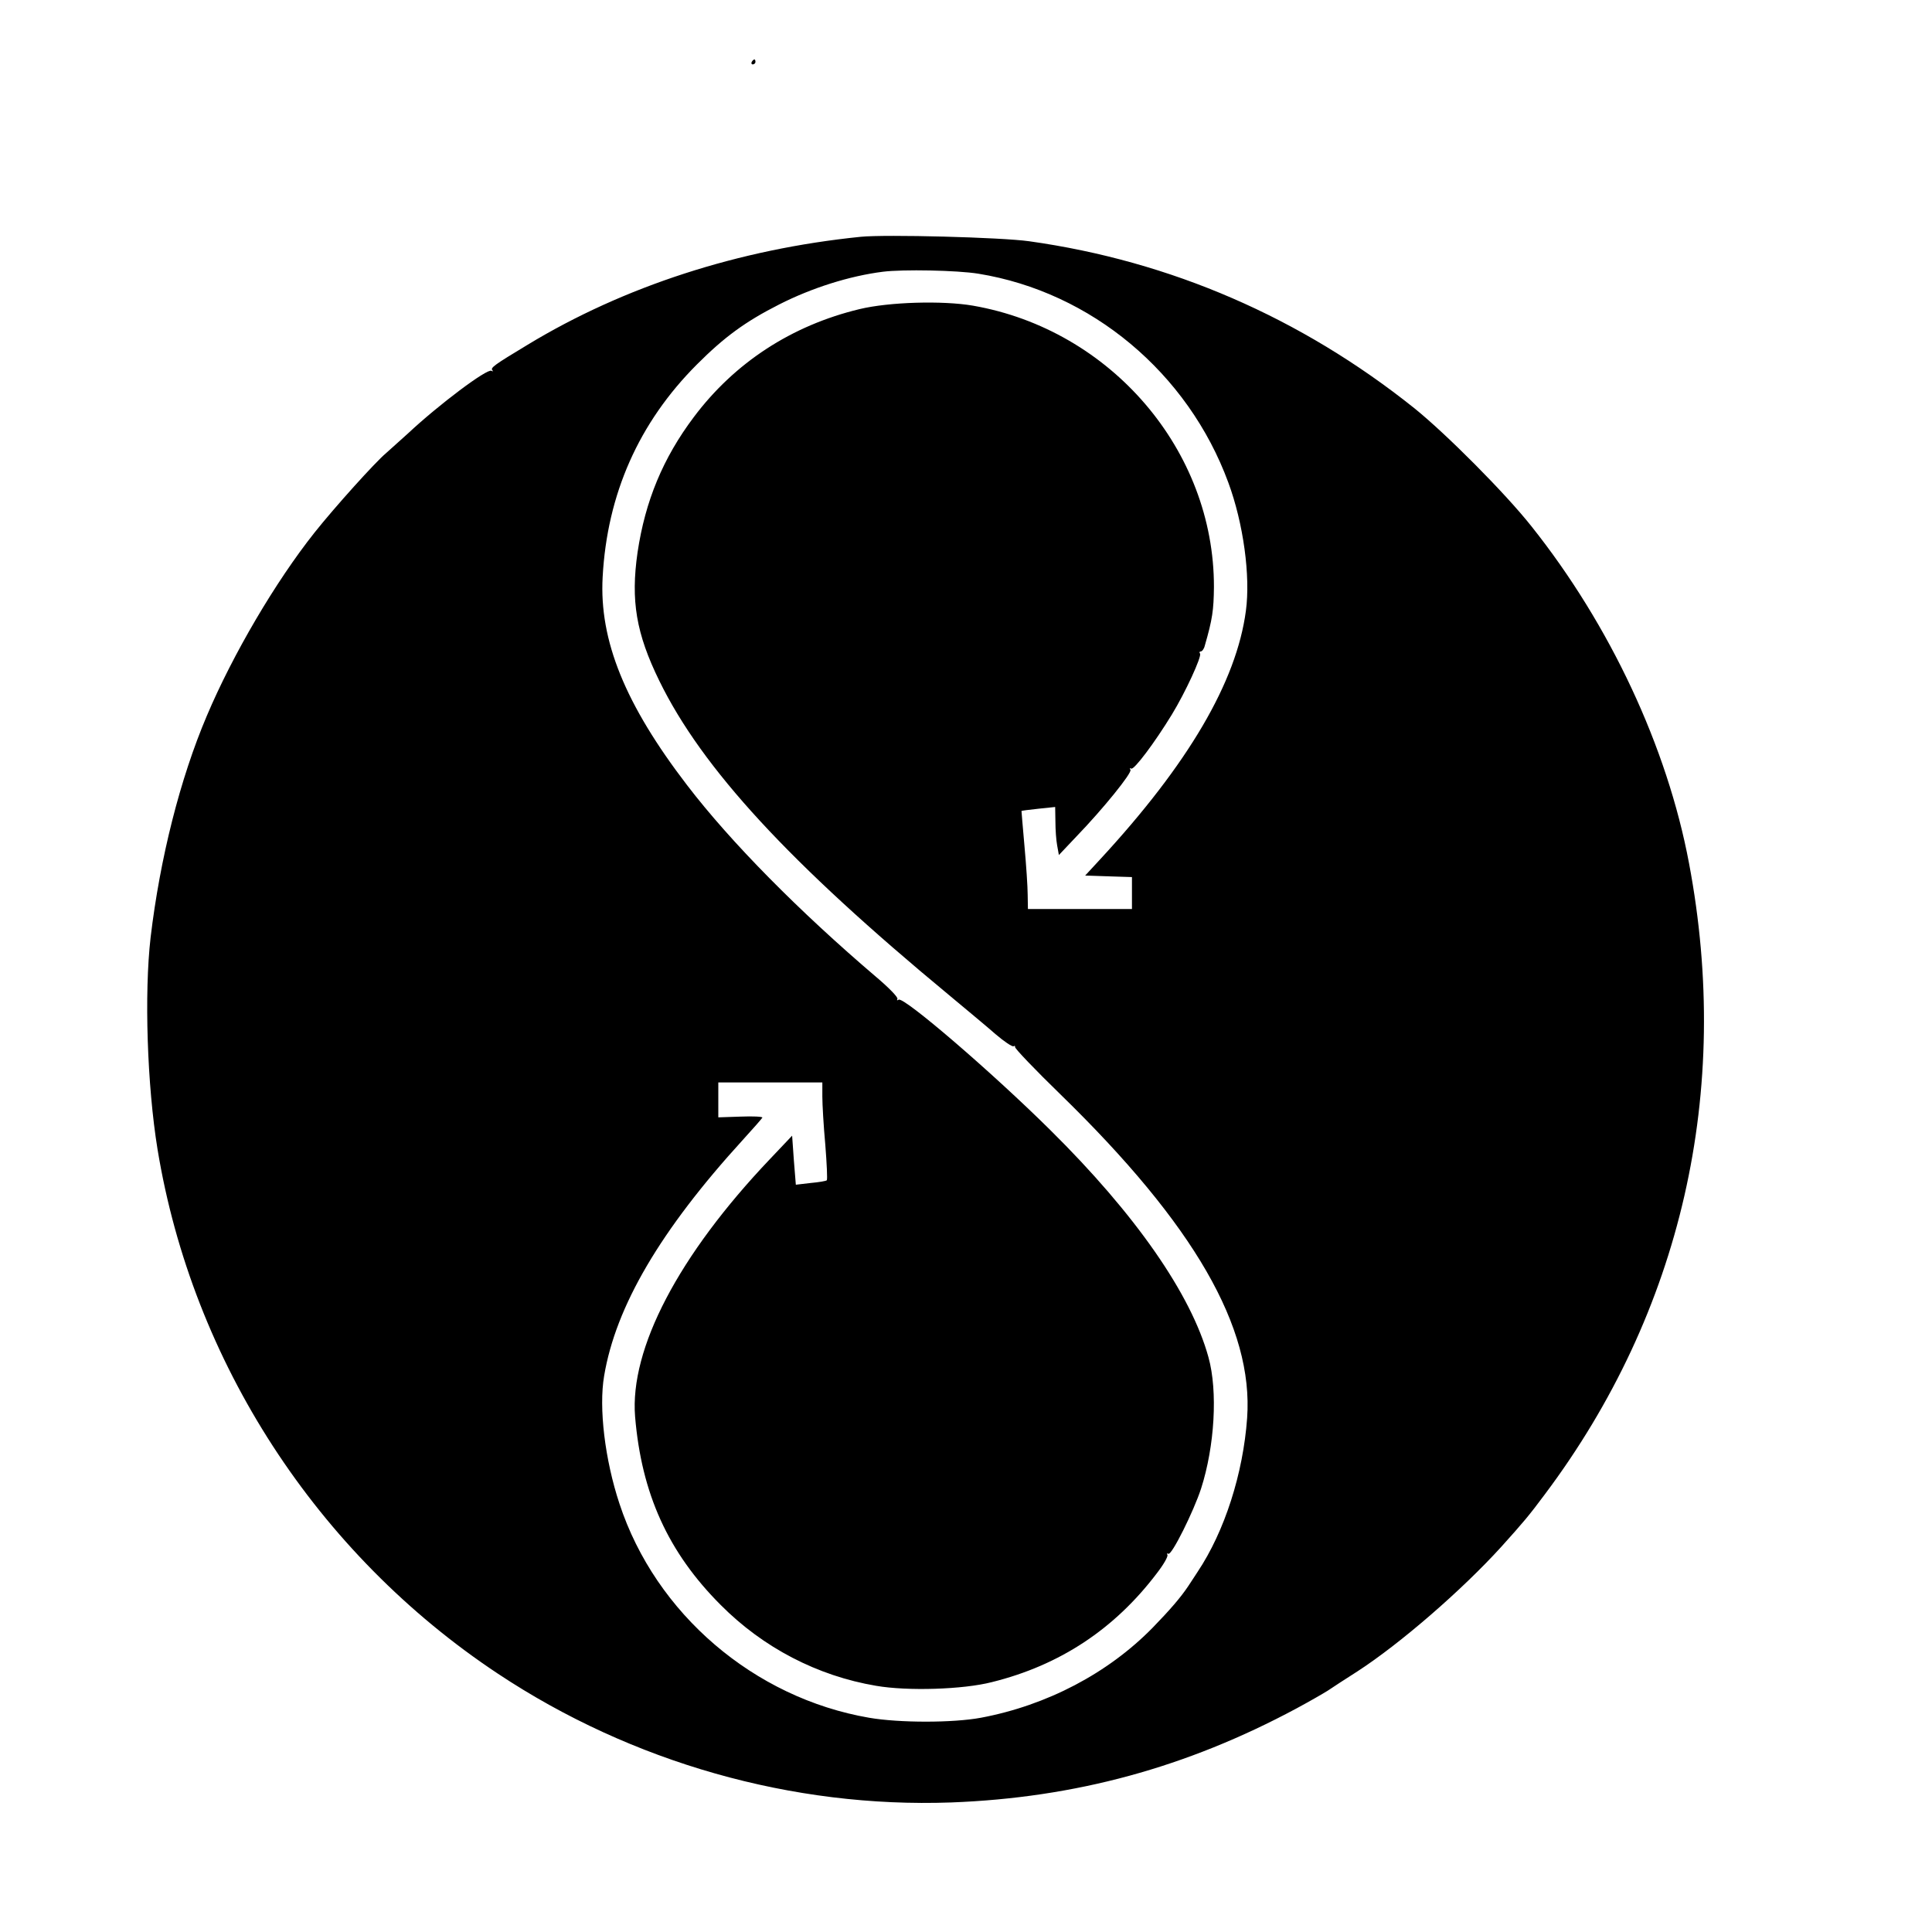 <?xml version="1.0" standalone="no"?>
<!DOCTYPE svg PUBLIC "-//W3C//DTD SVG 20010904//EN"
 "http://www.w3.org/TR/2001/REC-SVG-20010904/DTD/svg10.dtd">
<svg version="1.0" xmlns="http://www.w3.org/2000/svg"
 width="780pt" height="780pt" viewBox="0 0 780 780"
 preserveAspectRatio="xMidYMid meet">
<g transform="translate(0,780) scale(0.1,-0.1)"
fill="#000000" stroke="none">
<path d="M3035 7550 c-3 -5 -1 -10 4 -10 6 0 11 5 11 10 0 6 -2 10 -4 10 -3 0
-8 -4 -11 -10z"/>
<path d="M3475 6844 c-492 -50 -956 -200 -1345 -436 -136 -82 -151 -93 -142
-103 4 -5 2 -5 -4 -2 -17 10 -212 -136 -337 -253 -33 -30 -73 -66 -89 -80 -43
-36 -207 -218 -288 -320 -158 -199 -330 -492 -435 -740 -108 -254 -189 -575
-227 -895 -26 -226 -14 -597 28 -855 141 -858 643 -1632 1374 -2117 541 -359
1190 -543 1830 -520 501 19 950 141 1395 380 50 27 106 59 125 71 19 13 73 48
120 78 173 112 423 329 581 503 90 100 112 126 176 212 552 736 756 1628 582
2548 -88 469 -319 962 -636 1360 -106 134 -344 373 -473 477 -458 366 -984
594 -1555 674 -114 16 -579 28 -680 18z m475 -149 c456 -74 846 -400 1009
-843 61 -165 90 -378 71 -518 -38 -287 -233 -619 -589 -1004 l-60 -65 94 -3
95 -3 0 -64 0 -65 -210 0 -210 0 -1 58 c0 31 -6 120 -13 197 -7 77 -12 141
-12 141 1 1 31 5 69 9 l67 7 1 -59 c0 -32 3 -75 7 -96 l7 -39 70 74 c110 114
226 258 219 270 -4 6 -3 8 3 5 11 -7 95 105 164 218 55 90 121 234 114 246 -4
5 -2 9 3 9 5 0 13 10 16 23 31 107 36 144 37 237 1 552 -416 1039 -973 1136
-122 21 -338 15 -458 -14 -274 -66 -504 -216 -669 -436 -124 -165 -196 -338
-227 -546 -28 -195 -6 -327 88 -519 173 -354 526 -736 1169 -1268 68 -57 153
-127 188 -158 35 -30 68 -52 73 -49 5 3 7 1 6 -3 -2 -5 81 -92 184 -192 540
-526 779 -941 753 -1306 -16 -224 -91 -458 -200 -621 -14 -22 -31 -47 -38 -58
-30 -45 -74 -96 -143 -167 -180 -184 -427 -314 -694 -364 -113 -21 -329 -21
-451 0 -465 80 -862 420 -1008 864 -59 178 -84 387 -62 516 47 281 227 588
560 953 42 46 77 86 79 90 1 4 -38 6 -88 4 l-90 -3 0 70 0 71 210 0 210 0 0
-57 c0 -31 5 -119 12 -195 6 -76 9 -140 6 -143 -2 -3 -32 -8 -65 -11 l-60 -7
-8 99 -7 99 -90 -95 c-368 -387 -566 -765 -544 -1039 26 -311 133 -548 346
-761 171 -172 390 -286 627 -326 127 -22 352 -15 468 15 274 68 495 214 666
440 27 35 46 68 42 74 -3 5 -1 7 4 4 13 -8 102 171 132 263 55 171 68 393 30
530 -70 255 -295 578 -639 918 -233 231 -591 539 -612 526 -6 -4 -8 -3 -5 3 4
6 -35 46 -86 89 -310 264 -587 544 -763 774 -250 326 -355 584 -341 840 18
335 146 624 381 859 110 110 194 172 332 242 132 67 284 115 419 132 80 10
299 6 385 -8z"/>
</g>
</svg>

